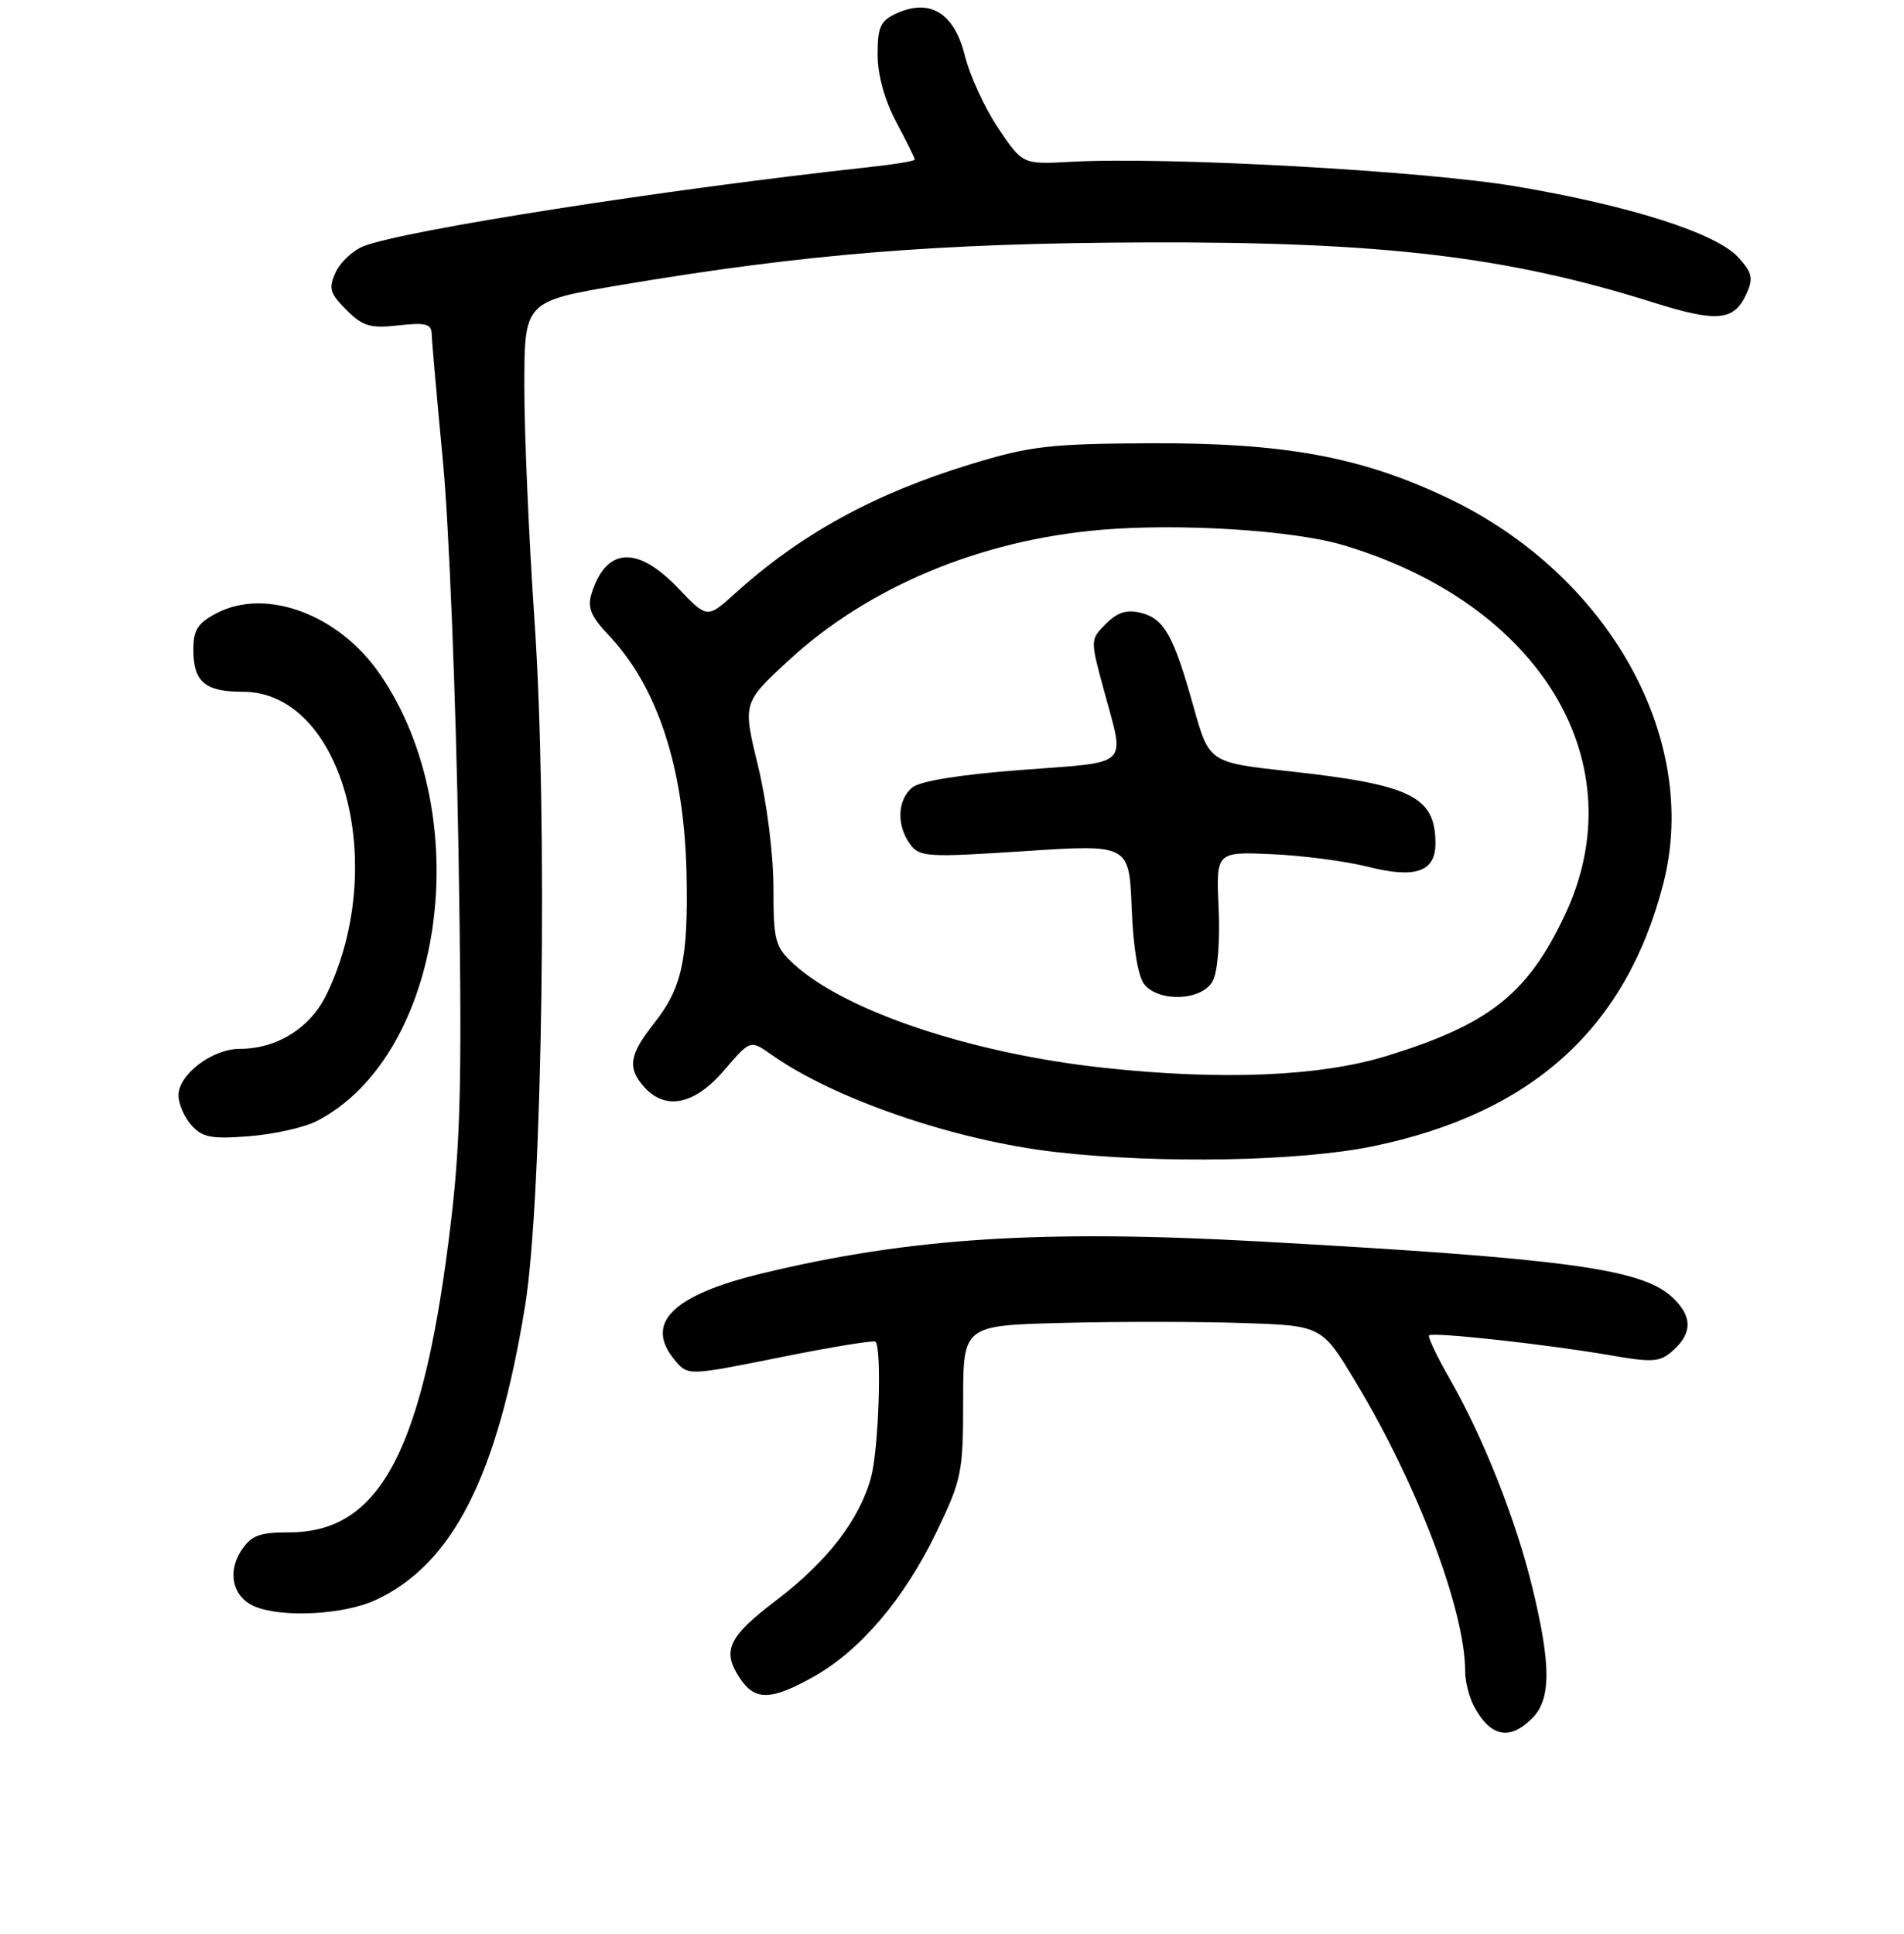 <?xml version="1.0" encoding="UTF-8" standalone="no"?>
<!DOCTYPE svg PUBLIC "-//W3C//DTD SVG 1.1//EN" "http://www.w3.org/Graphics/SVG/1.1/DTD/svg11.dtd" >
<svg xmlns="http://www.w3.org/2000/svg" xmlns:xlink="http://www.w3.org/1999/xlink" version="1.1" viewBox="0 0 256 260">
 <g >
 <path fill="currentColor"
d=" M 206.00 231.00 C 208.55 228.45 208.57 223.90 206.05 213.50 C 203.85 204.39 199.47 193.31 194.91 185.34 C 193.19 182.34 191.95 179.72 192.14 179.52 C 192.62 179.04 207.86 180.71 216.25 182.15 C 222.34 183.21 223.18 183.14 225.00 181.50 C 227.61 179.14 227.53 176.83 224.75 174.31 C 220.58 170.54 210.33 169.17 169.50 166.90 C 140.03 165.27 122.35 166.40 102.54 171.17 C 90.38 174.10 86.57 177.88 90.75 182.87 C 92.50 184.96 92.50 184.96 104.90 182.47 C 111.72 181.09 117.49 180.15 117.71 180.37 C 118.59 181.26 118.15 194.76 117.12 198.60 C 115.57 204.29 111.23 209.93 104.35 215.15 C 97.92 220.04 97.04 221.89 99.44 225.55 C 101.48 228.66 103.61 228.64 109.35 225.43 C 115.66 221.90 121.58 214.94 125.89 206.00 C 129.31 198.90 129.50 197.96 129.50 188.34 C 129.50 178.18 129.50 178.18 143.00 177.84 C 150.43 177.65 161.28 177.66 167.12 177.86 C 177.73 178.21 177.73 178.21 182.32 185.86 C 190.65 199.71 197.00 216.53 197.00 224.73 C 197.00 226.05 197.52 228.11 198.15 229.32 C 200.35 233.49 202.95 234.05 206.00 231.00 Z  M 50.50 215.10 C 60.87 210.29 66.89 198.45 70.61 175.50 C 72.95 161.03 73.66 109.55 71.87 83.50 C 71.12 72.50 70.50 58.33 70.50 52.00 C 70.50 40.50 70.50 40.50 83.50 38.31 C 108.20 34.14 126.16 32.69 154.00 32.59 C 185.82 32.48 202.58 34.46 222.29 40.66 C 230.89 43.37 233.15 43.16 234.82 39.50 C 235.77 37.42 235.60 36.66 233.72 34.60 C 230.77 31.35 219.18 27.65 203.85 25.06 C 191.35 22.95 156.78 21.04 144.00 21.75 C 137.50 22.11 137.50 22.11 134.22 17.24 C 132.41 14.55 130.39 10.15 129.72 7.45 C 128.30 1.75 125.05 -0.25 120.54 1.80 C 118.38 2.78 118.00 3.62 118.00 7.33 C 118.00 10.07 118.93 13.45 120.50 16.40 C 121.88 18.99 123.00 21.26 123.00 21.45 C 123.00 21.65 120.19 22.11 116.75 22.48 C 89.65 25.43 54.29 30.96 48.88 33.10 C 47.44 33.67 45.75 35.25 45.13 36.61 C 44.15 38.76 44.34 39.43 46.58 41.67 C 48.78 43.87 49.79 44.17 53.58 43.74 C 57.19 43.34 58.01 43.54 58.04 44.87 C 58.06 45.77 58.74 53.47 59.55 62.00 C 60.37 70.53 61.30 93.92 61.64 114.00 C 62.14 143.96 61.97 152.92 60.66 164.00 C 57.02 194.84 51.24 206.00 38.88 206.00 C 34.85 206.00 33.78 206.41 32.44 208.45 C 30.49 211.43 31.33 214.79 34.34 216.00 C 38.08 217.51 46.30 217.05 50.50 215.10 Z  M 184.58 154.10 C 206.00 149.68 218.66 138.22 223.65 118.73 C 228.63 99.26 216.25 77.19 194.57 66.91 C 182.90 61.38 172.65 59.51 154.50 59.59 C 141.22 59.66 138.49 59.97 130.69 62.35 C 117.63 66.32 107.72 71.74 98.83 79.78 C 95.08 83.16 95.08 83.16 91.19 79.08 C 85.67 73.28 81.46 73.56 79.52 79.85 C 78.96 81.68 79.47 82.90 81.80 85.35 C 88.45 92.35 92.01 103.28 92.31 117.60 C 92.55 128.88 91.68 132.86 87.97 137.53 C 84.58 141.80 84.31 143.58 86.65 146.17 C 89.51 149.32 93.43 148.49 97.36 143.89 C 100.88 139.78 100.88 139.78 103.69 141.76 C 112.21 147.78 128.43 153.33 142.00 154.88 C 155.90 156.47 174.76 156.13 184.58 154.10 Z  M 42.61 150.70 C 59.70 141.86 64.23 109.73 51.07 90.61 C 45.58 82.62 35.82 78.97 29.17 82.41 C 26.59 83.75 26.00 84.66 26.00 87.33 C 26.00 91.68 27.55 93.00 32.67 93.00 C 45.97 93.00 52.38 116.13 43.92 133.66 C 41.73 138.19 37.26 141.00 32.23 141.00 C 28.55 141.00 24.00 144.45 24.00 147.24 C 24.00 148.40 24.79 150.22 25.75 151.28 C 27.23 152.92 28.45 153.15 33.55 152.74 C 36.87 152.48 40.95 151.56 42.61 150.70 Z  M 148.24 143.53 C 130.58 141.60 113.62 135.92 106.75 129.62 C 104.20 127.28 104.00 126.52 103.99 119.30 C 103.99 114.86 103.10 107.83 101.93 103.00 C 99.86 94.50 99.86 94.50 105.94 88.87 C 116.64 78.95 131.75 72.61 148.01 71.23 C 158.65 70.32 173.91 71.28 180.63 73.29 C 207.22 81.23 220.03 102.62 210.40 123.01 C 205.40 133.62 200.26 137.69 186.50 141.94 C 177.52 144.72 164.18 145.27 148.24 143.53 Z  M 163.06 131.88 C 163.72 130.65 164.05 126.60 163.85 122.13 C 163.50 114.50 163.50 114.50 171.00 114.83 C 175.12 115.01 180.94 115.77 183.91 116.52 C 190.29 118.14 193.00 117.21 193.00 113.40 C 193.00 107.08 189.79 105.49 173.31 103.68 C 162.57 102.50 162.57 102.50 160.47 95.00 C 157.79 85.40 156.53 83.17 153.38 82.38 C 151.51 81.91 150.24 82.31 148.70 83.86 C 146.58 85.98 146.58 85.99 148.41 92.74 C 151.27 103.29 152.21 102.37 137.40 103.50 C 129.09 104.13 123.70 105.00 122.65 105.87 C 120.65 107.54 120.52 110.96 122.36 113.48 C 123.64 115.22 124.63 115.28 137.77 114.42 C 151.82 113.50 151.82 113.50 152.16 122.10 C 152.37 127.46 153.02 131.32 153.87 132.35 C 155.91 134.80 161.66 134.51 163.06 131.88 Z "/>
</g>
</svg>